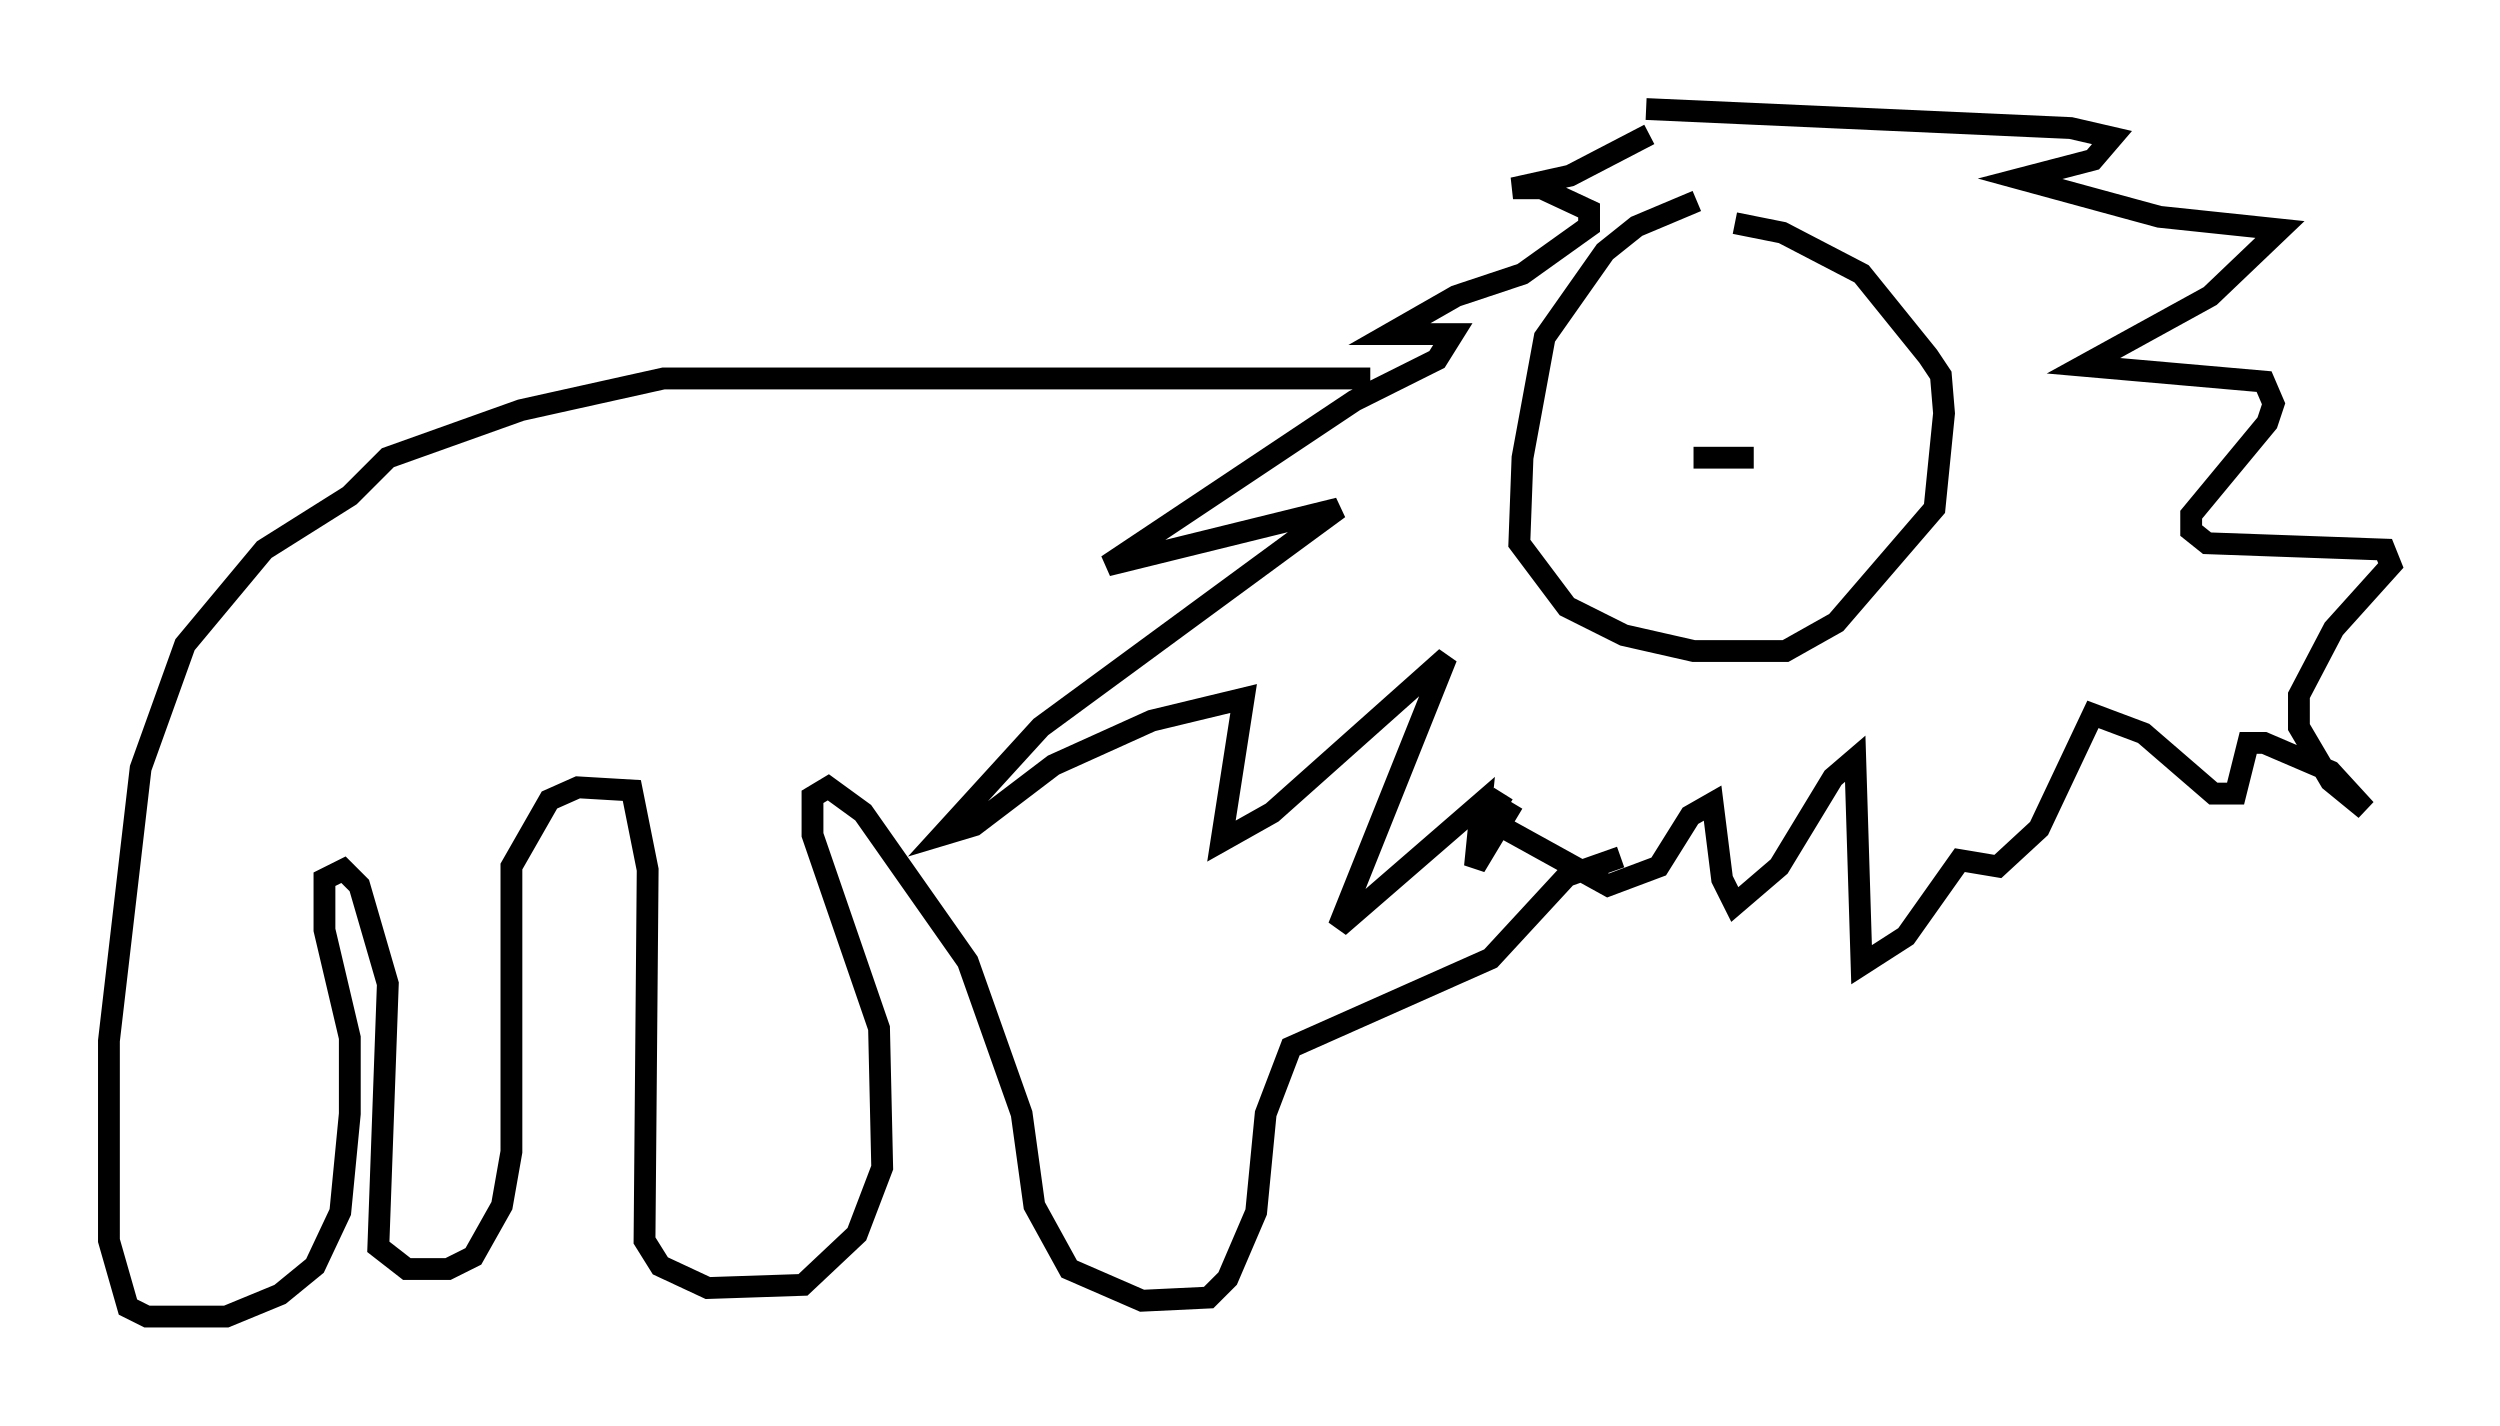 <?xml version="1.0" encoding="utf-8" ?>
<svg baseProfile="full" height="65.341" version="1.1" width="114.581" xmlns="http://www.w3.org/2000/svg" xmlns:ev="http://www.w3.org/2001/xml-events" xmlns:xlink="http://www.w3.org/1999/xlink"><defs /><rect fill="white" height="65.341" width="114.581" x="0" y="0" /><path d="M79.223, 9.212 m-1.453, 0.0 l-2.76, 1.162 -1.453, 1.162 l-2.76, 3.922 -1.017, 5.52 l-0.145, 3.922 2.179, 2.905 l2.615, 1.307 3.196, 0.726 l4.212, 0.0 2.324, -1.307 l4.503, -5.229 0.436, -4.358 l-0.145, -1.743 -0.581, -0.872 l-3.05, -3.777 -3.631, -1.888 l-2.179, -0.436 m-3.922, -4.067 l-3.631, 1.888 -2.615, 0.581 l1.307, 0.0 2.179, 1.017 l0.0, 0.726 -3.05, 2.179 l-3.05, 1.017 -3.05, 1.743 l2.905, 0.0 -0.726, 1.162 l-3.777, 1.888 -11.33, 7.553 l10.603, -2.615 -13.654, 10.022 l-4.503, 4.939 1.453, -0.436 l3.631, -2.76 4.503, -2.034 l4.212, -1.017 -1.017, 6.536 l2.324, -1.307 7.989, -7.117 l-4.939, 12.346 6.536, -5.665 l-0.291, 2.905 1.743, -2.905 m6.101, -31.81 l19.464, 0.872 1.888, 0.436 l-0.872, 1.017 -3.341, 0.872 l6.391, 1.743 5.52, 0.581 l-3.196, 3.05 -5.81, 3.196 l8.279, 0.726 0.436, 1.017 l-0.291, 0.872 -3.486, 4.212 l0.0, 0.726 0.726, 0.581 l8.134, 0.291 0.291, 0.726 l-2.615, 2.905 -1.598, 3.05 l0.0, 1.453 1.453, 2.469 l1.598, 1.307 -1.598, -1.743 l-3.05, -1.307 -0.726, 0.0 l-0.581, 2.324 -1.017, 0.0 l-3.196, -2.76 -2.324, -0.872 l-2.469, 5.229 -1.888, 1.743 l-1.743, -0.291 -2.469, 3.486 l-2.034, 1.307 -0.291, -9.441 l-1.017, 0.872 -2.469, 4.067 l-2.034, 1.743 -0.581, -1.162 l-0.436, -3.486 -1.017, 0.581 l-1.453, 2.324 -2.324, 0.872 l-5.52, -3.05 0.726, -1.162 m-6.101, -19.028 l-32.391, 0.0 -6.536, 1.453 l-6.101, 2.179 -1.743, 1.743 l-3.922, 2.469 -3.631, 4.358 l-2.034, 5.665 -1.453, 12.492 l0.0, 9.151 0.872, 3.05 l0.872, 0.436 3.631, 0.0 l2.469, -1.017 1.598, -1.307 l1.162, -2.469 0.436, -4.503 l0.0, -3.486 -1.162, -4.939 l0.0, -2.324 0.872, -0.436 l0.726, 0.726 1.307, 4.503 l-0.436, 12.056 1.307, 1.017 l1.888, 0.0 1.162, -0.581 l1.307, -2.324 0.436, -2.469 l0.0, -13.073 1.743, -3.05 l1.307, -0.581 2.469, 0.145 l0.726, 3.631 -0.145, 16.994 l0.726, 1.162 2.179, 1.017 l4.358, -0.145 2.469, -2.324 l1.162, -3.05 -0.145, -6.391 l-3.05, -8.86 0.0, -1.743 l0.726, -0.436 1.598, 1.162 l4.793, 6.827 2.469, 6.972 l0.581, 4.212 1.598, 2.905 l3.341, 1.453 3.05, -0.145 l0.872, -0.872 1.307, -3.05 l0.436, -4.503 1.162, -3.05 l9.151, -4.067 3.486, -3.777 l2.469, -0.872 m3.341, -18.302 l2.76, 0.0 " fill="none" stroke="black" stroke-width="1" /></svg>